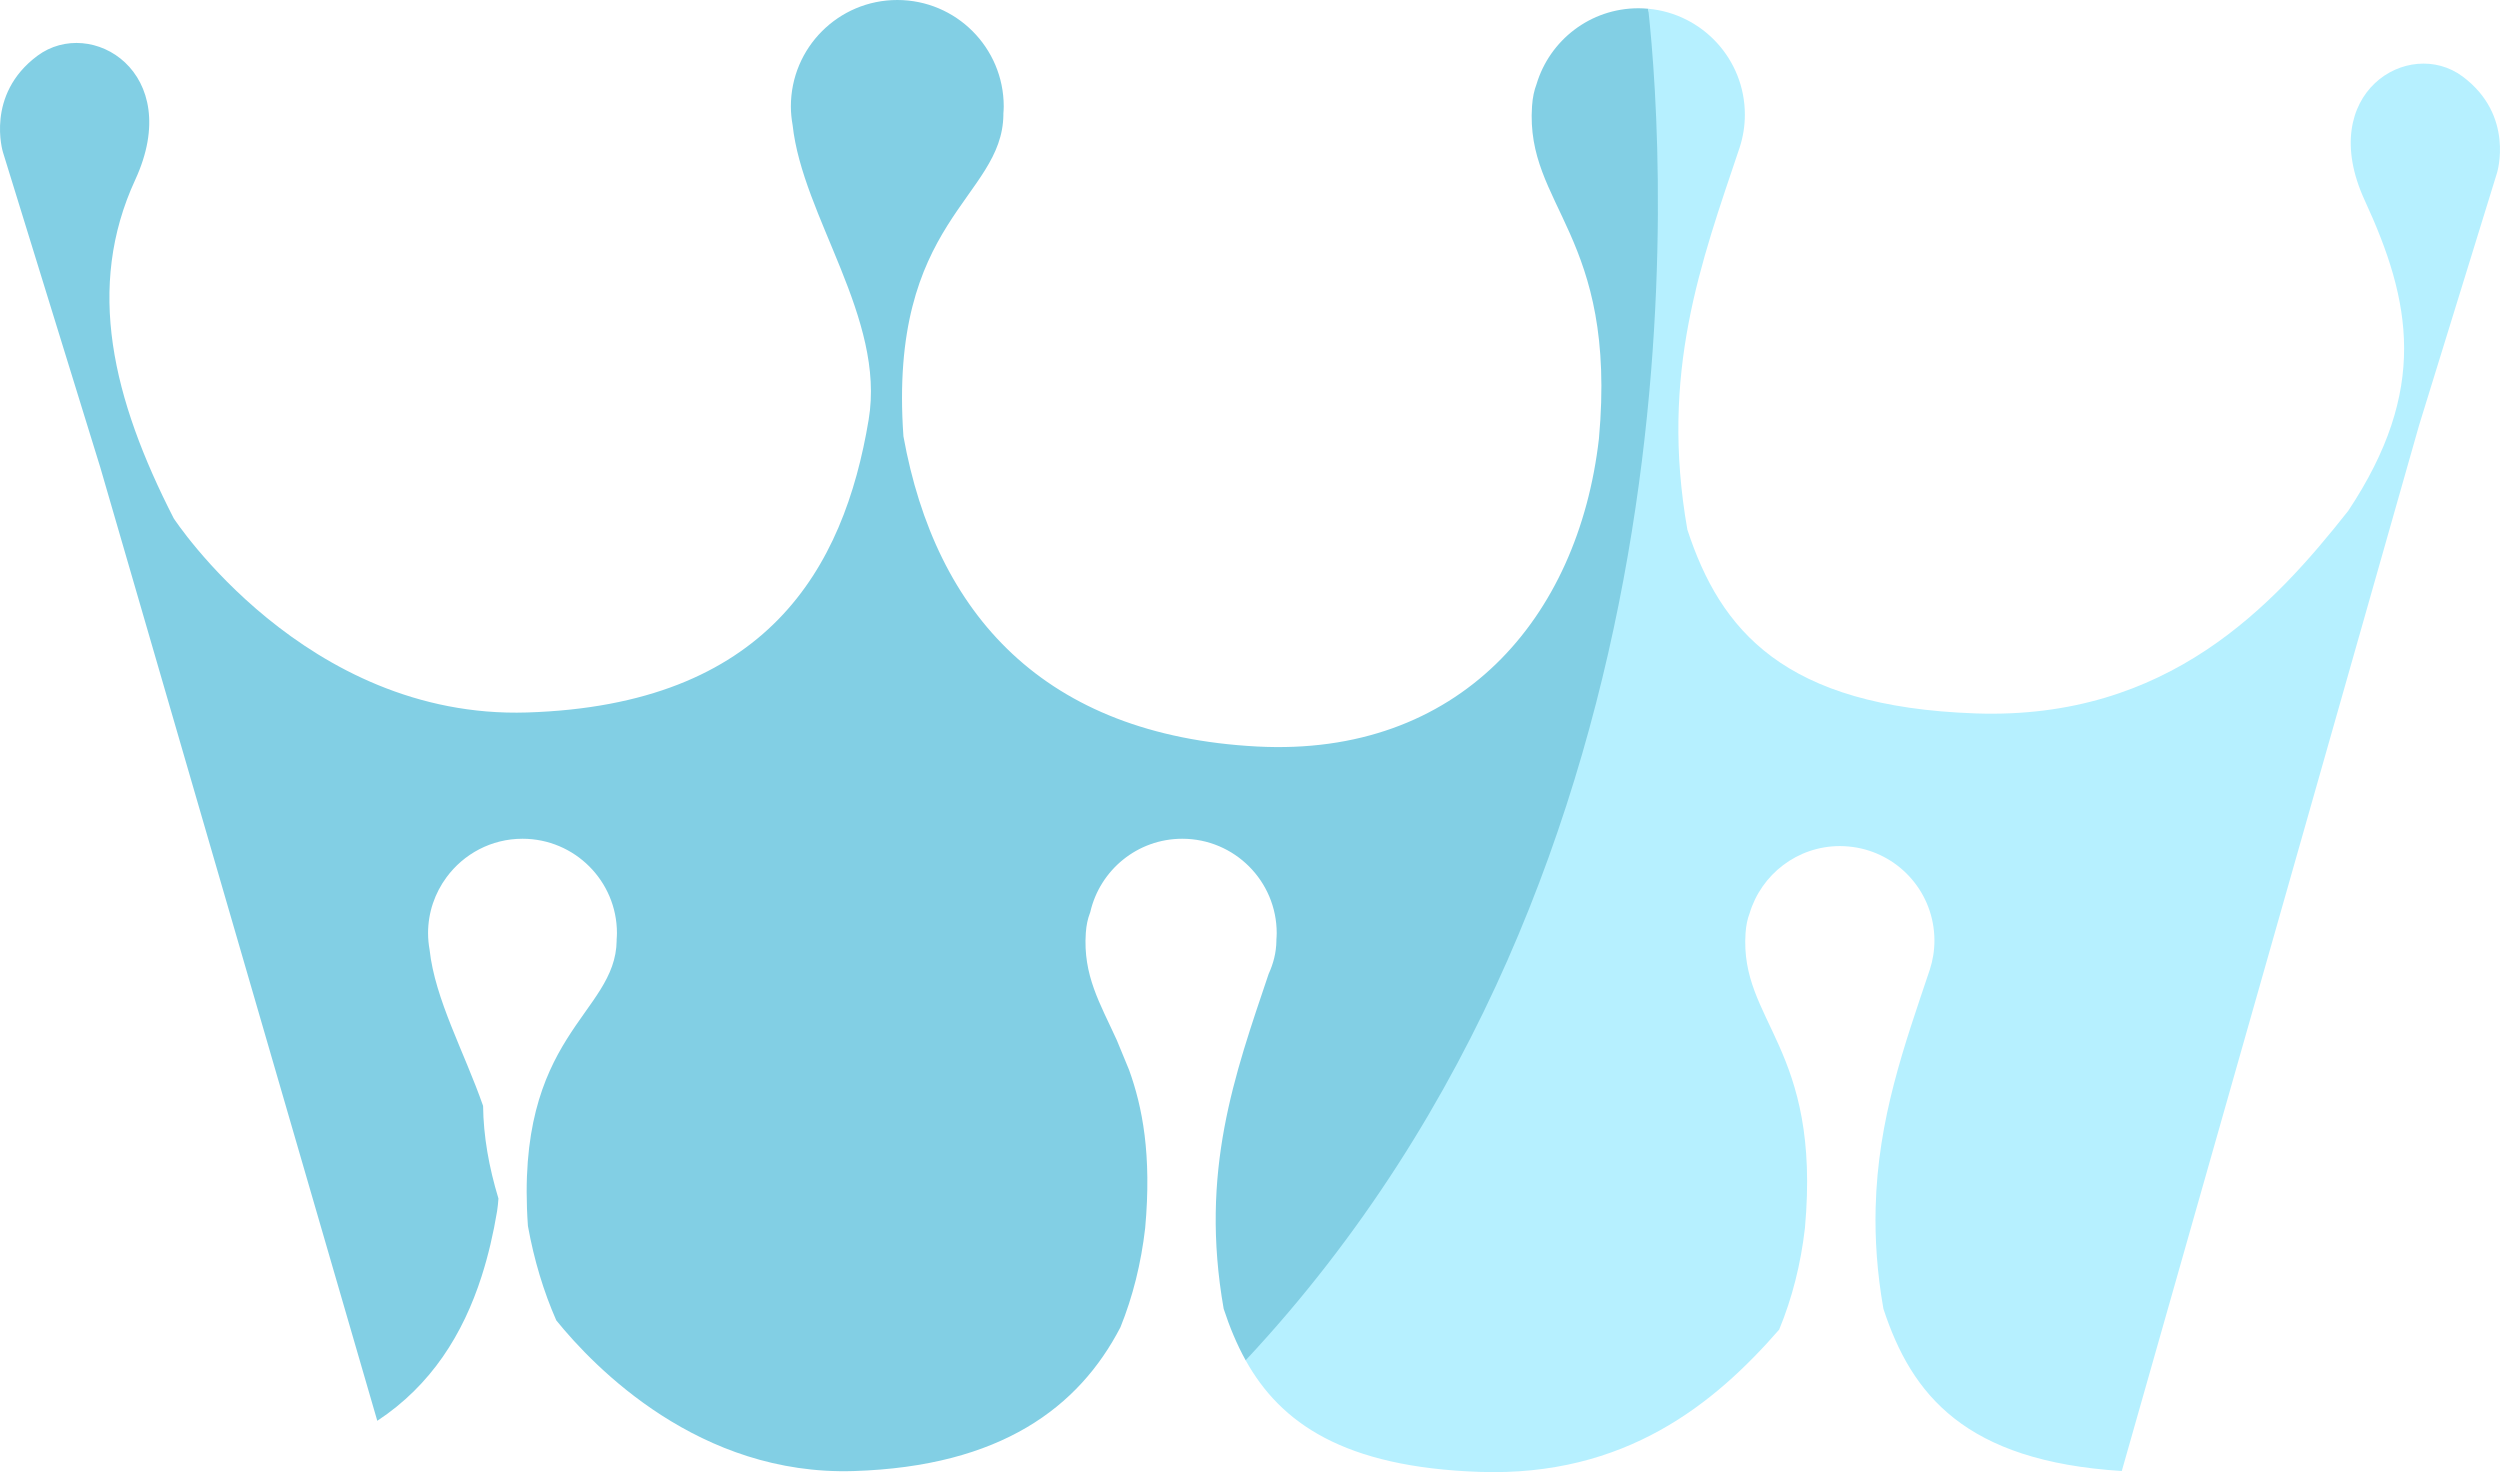 <svg version="1.1" id="图层_1" x="0px" y="0px" width="200px" height="117.77px" viewBox="0 0 200 117.77" enable-background="new 0 0 200 117.77" xml:space="preserve" xmlns="http://www.w3.org/2000/svg" xmlns:xlink="http://www.w3.org/1999/xlink" xmlns:xml="http://www.w3.org/XML/1998/namespace">
  <g>
    <path fill="#82CFE4" d="M38.527,102.111c0.541-1.685,0.944-3.434,1.239-5.212c0.057-0.339,0.083-0.679,0.109-1.018
		c-0.762-2.514-1.2-4.981-1.228-7.411c-1.505-4.314-3.851-8.526-4.28-12.491c-0.076-0.432-0.122-0.871-0.122-1.324
		c0-1.673,0.551-3.214,1.471-4.466c1.375-1.87,3.584-3.089,6.084-3.089c4.173,0,7.556,3.382,7.556,7.555
		c0,0.18-0.015,0.356-0.027,0.533c0,0.019,0.004,0.035,0.004,0.055c-0.074,5.958-8.188,7.454-7.099,22.838
		c0.492,2.721,1.253,5.24,2.268,7.548c3.066,3.787,11.452,12.443,23.799,12.055c11.767-0.37,18.015-5.104,21.333-11.503
		c0.991-2.447,1.655-5.119,1.979-7.933c0.535-5.89-0.226-9.712-1.286-12.651c-0.328-0.802-0.66-1.599-0.986-2.391
		c-1.348-2.957-2.708-5.18-2.477-8.574c0.043-0.62,0.156-1.129,0.318-1.552c0.012-0.038,0.026-0.075,0.039-0.112
		c0.768-3.359,3.769-5.868,7.36-5.868c4.172,0,7.555,3.383,7.555,7.556c0,0.18-0.015,0.355-0.026,0.532
		c0,0.019,0.002,0.036,0.002,0.056c-0.012,0.987-0.249,1.852-0.624,2.678c-2.719,8.078-5.523,15.79-3.595,26.782
		c0.476,1.453,1.045,2.834,1.759,4.12C137.478,97.79,135.215,15.679,131.858,0.7c-0.258-0.023-0.518-0.039-0.782-0.039
		c-3.854,0-7.106,2.563-8.155,6.077c-0.183,0.477-0.311,1.05-0.358,1.749c-0.551,8.045,6.838,10.245,5.351,26.61
		c-1.653,14.383-11.196,25.479-27.363,24.623c-17.014-0.901-25.702-10.571-28.276-24.812c-1.228-17.334,7.914-19.02,7.997-25.733
		c0.001-0.021-0.003-0.041-0.003-0.063c0.014-0.198,0.03-0.397,0.03-0.6C80.297,3.812,76.486,0,71.784,0S63.27,3.812,63.27,8.514
		c0,0.51,0.053,1.006,0.139,1.491c0.796,7.347,7.443,15.441,6.083,23.573c-1.986,11.96-8.169,22.817-27.32,23.42
		c-17.782,0.561-28.275-15.532-28.275-15.532c-4.901-9.576-7.047-18.487-3.079-27.083S7.291,1.268,2.992,4.464
		c-4.189,3.116-2.755,7.715-2.755,7.715l7.788,25.219l22.158,76.266C34.509,110.817,37.05,106.713,38.527,102.111z" class="color c1"/>
    <path fill="#B6F0FF" d="M99.652,108.823c2.794,5.025,7.861,8.557,18.718,8.928c11.663,0.399,18.814-5.47,23.963-11.383
		c1.035-2.499,1.729-5.233,2.061-8.12c1.319-14.524-5.237-16.477-4.749-23.616c0.043-0.62,0.156-1.129,0.319-1.553
		c0.93-3.118,3.816-5.393,7.236-5.393c0.235,0,0.465,0.014,0.694,0.035c3.599,0.328,6.467,3.176,6.822,6.766
		c0.025,0.248,0.039,0.5,0.039,0.755c0,0.813-0.132,1.596-0.37,2.33c-2.037,6.069-4.157,11.907-4.333,19.046
		c-0.063,2.512,0.112,5.182,0.621,8.084c2.255,6.884,6.531,12.193,19.069,12.979l23.782-83.65l6.237-20.199
		c0,0,1.436-4.6-2.755-7.715c-4.298-3.196-11.792,1.322-7.824,9.919c3.723,8.065,5.113,15.147-1.327,24.836
		c-5.983,7.579-14.411,16.729-29.794,16.202c-15.361-0.526-20.439-6.663-23.072-14.703c-2.205-12.563,1.078-21.324,4.183-30.57
		c0.269-0.828,0.417-1.709,0.417-2.626c0-4.438-3.396-8.079-7.731-8.475C133.201,13.019,136.899,68.969,99.652,108.823z" class="color c2"/>
  </g>
</svg>